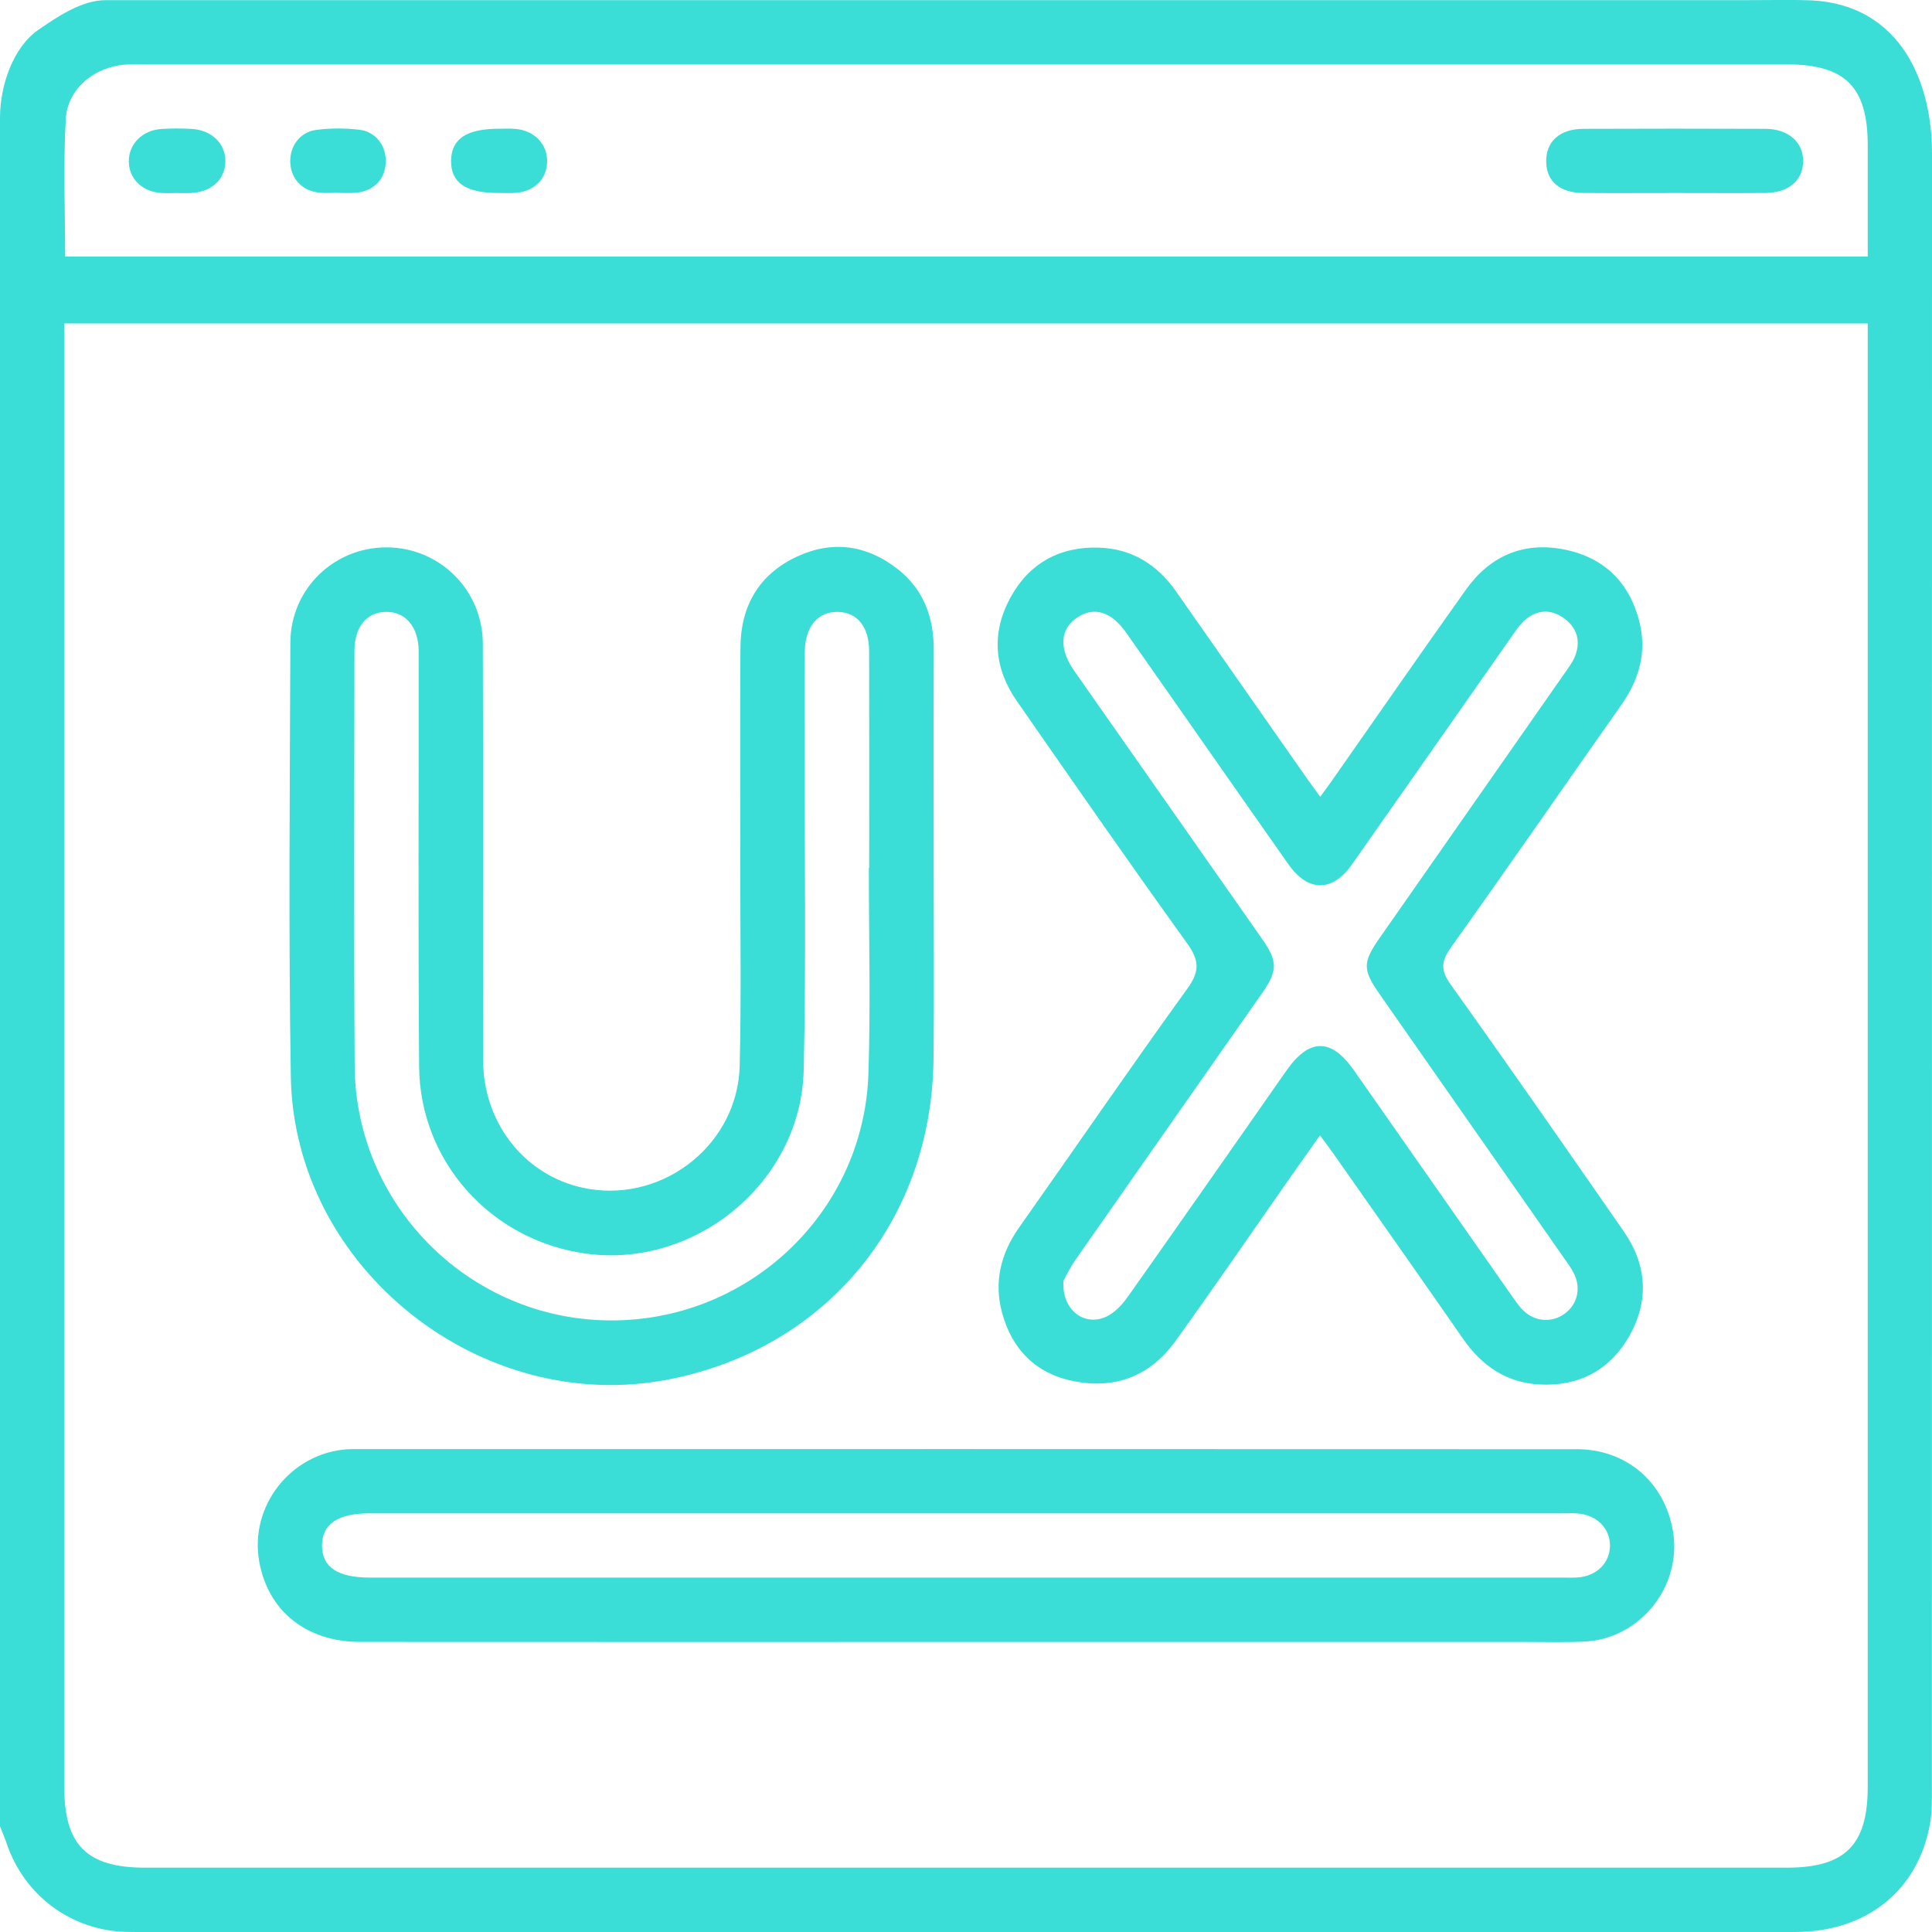 <svg width="150" height="150" viewBox="0 0 150 150" fill="none" xmlns="http://www.w3.org/2000/svg">
<path d="M150 11.889C150 6.007 147.268 0.012 140 0.012C139.918 -0.016 135.636 0.012 135.472 0.012C90.939 0.012 52.732 0.012 8.2 0.012C6.337 0.012 4.431 1.315 2.982 2.313C1.029 3.667 0 6.606 0 9.154C0 53.683 0 97.272 0 141.797C0.172 142.239 0.364 142.674 0.517 143.124C1.879 147.166 5.526 149.875 9.777 149.992C10.07 150 10.364 150 10.654 150C53.558 150 96.458 150.004 139.362 150C144.928 150 148.947 146.767 149.855 141.547C150.004 140.69 149.992 139.797 149.992 138.921C150 96.313 150 54.497 150 11.889ZM145.01 26.984C145.01 64.234 145.01 101.483 145.01 138.733C145.01 143.257 143.256 145.006 138.716 145.006C96.239 145.006 53.761 145.006 11.284 145.006C6.74 145.006 4.99 143.261 4.99 138.733C4.99 101.483 4.99 64.234 4.99 26.984C4.99 26.401 4.99 25.818 4.99 25.11C51.656 25.11 98.243 25.11 145.01 25.11C145.01 25.818 145.01 26.401 145.01 26.984ZM145.01 19.916C98.27 19.916 51.718 19.916 5.057 19.916C5.057 16.304 4.904 12.746 5.112 9.213C5.252 6.833 7.413 5.142 9.836 5.009C10.321 4.982 10.81 4.998 11.299 4.998C53.773 4.998 96.247 4.998 138.72 4.998C143.26 4.998 145.01 6.743 145.01 11.275C145.01 14.104 145.01 16.93 145.01 19.916Z" fill="#3BDED7"/>
<path d="M51.996 107.084C64.16 104.669 72.325 94.803 72.478 82.271C72.536 77.293 72.489 72.315 72.489 67.337C72.489 61.725 72.474 56.113 72.497 50.501C72.509 47.961 71.73 45.781 69.703 44.188C67.307 42.31 64.63 41.93 61.867 43.218C58.931 44.587 57.511 47.045 57.487 50.25C57.448 55.91 57.479 61.572 57.475 67.235C57.472 72.409 57.558 77.583 57.429 82.753C57.28 88.78 51.636 93.3 45.706 92.306C40.967 91.511 37.523 87.375 37.511 82.334C37.483 71.548 37.526 60.762 37.487 49.977C37.472 45.801 34.137 42.521 30.047 42.498C25.941 42.474 22.56 45.718 22.544 49.89C22.505 61.114 22.395 72.343 22.579 83.563C22.818 98.466 37.366 109.991 51.996 107.084ZM27.519 50.556C27.519 48.685 28.442 47.546 29.937 47.507C31.476 47.464 32.501 48.665 32.505 50.579C32.517 61.314 32.458 72.053 32.54 82.788C32.595 90.192 38.121 96.305 45.464 97.327C54.008 98.517 62.196 91.762 62.399 83.089C62.591 74.894 62.466 66.695 62.477 58.496C62.481 55.862 62.462 53.225 62.485 50.591C62.501 48.654 63.511 47.472 65.053 47.507C66.556 47.542 67.472 48.654 67.479 50.548C67.495 56.16 67.483 61.772 67.483 67.384C67.475 67.384 67.464 67.384 67.456 67.384C67.456 72.703 67.597 78.025 67.425 83.34C67.069 94.345 57.785 102.884 46.775 102.505C36.168 102.141 27.605 93.413 27.538 82.764C27.468 72.029 27.515 61.295 27.519 50.556Z" fill="#3BDED7"/>
<path d="M92.156 73.223C93.096 74.531 93.182 75.376 92.2 76.738C87.769 82.867 83.499 89.109 79.135 95.284C77.691 97.327 77.151 99.538 77.804 101.933C78.587 104.806 80.458 106.681 83.433 107.248C86.673 107.866 89.338 106.786 91.249 104.137C94.301 99.902 97.249 95.594 100.243 91.316C100.959 90.294 101.683 89.281 102.481 88.15C102.869 88.674 103.162 89.054 103.44 89.445C106.83 94.278 110.231 99.104 113.597 103.953C115.049 106.047 116.971 107.354 119.526 107.491C122.568 107.655 124.978 106.391 126.485 103.749C128.055 101.002 127.875 98.212 126.07 95.609C121.62 89.195 117.166 82.784 112.626 76.433C111.82 75.305 111.898 74.613 112.669 73.533C117.119 67.298 121.468 60.993 125.879 54.728C127.276 52.744 127.879 50.595 127.272 48.227C126.481 45.147 124.458 43.226 121.346 42.643C118.219 42.056 115.656 43.198 113.824 45.77C110.34 50.658 106.928 55.593 103.483 60.508C103.186 60.935 102.873 61.35 102.501 61.862C102.059 61.252 101.714 60.79 101.386 60.316C98.027 55.522 94.669 50.724 91.315 45.926C89.855 43.836 87.871 42.596 85.311 42.517C82.27 42.423 79.898 43.734 78.442 46.411C76.959 49.143 77.174 51.879 78.943 54.422C83.315 60.716 87.683 67.009 92.156 73.223ZM83.62 47.953C84.935 47.069 86.274 47.468 87.436 49.123C89.46 51.996 91.468 54.877 93.479 57.753C95.663 60.868 97.836 63.991 100.031 67.103C101.558 69.267 103.44 69.282 104.963 67.118C109.115 61.213 113.245 55.291 117.393 49.378C117.699 48.94 118 48.474 118.399 48.133C119.319 47.351 120.36 47.265 121.366 47.957C122.415 48.681 122.751 49.715 122.301 50.908C122.098 51.444 121.718 51.918 121.386 52.399C116.638 59.201 111.886 65.995 107.135 72.793C105.773 74.742 105.777 75.278 107.147 77.235C111.894 84.033 116.65 90.831 121.397 97.629C121.675 98.028 121.973 98.423 122.192 98.853C122.775 100 122.474 101.268 121.491 101.988C120.501 102.712 119.202 102.642 118.278 101.753C117.93 101.421 117.656 101.006 117.374 100.607C113.288 94.775 109.209 88.936 105.119 83.101C103.358 80.585 101.656 80.589 99.89 83.105C95.777 88.98 91.679 94.862 87.538 100.716C87.108 101.327 86.513 101.949 85.851 102.243C84.145 103.002 82.415 101.671 82.567 99.441C82.755 99.108 83.053 98.45 83.464 97.863C88.293 90.944 93.143 84.033 97.98 77.121C99.209 75.364 99.213 74.648 97.992 72.903C93.237 66.109 88.474 59.318 83.714 52.528C83.601 52.368 83.487 52.211 83.378 52.051C82.207 50.352 82.297 48.842 83.62 47.953Z" fill="#3BDED7"/>
<path d="M27.945 127.477C43.616 127.489 59.288 127.481 74.959 127.481C89.409 127.481 103.859 127.481 118.313 127.481C119.875 127.481 121.44 127.524 122.998 127.454C127.35 127.25 130.626 123.133 129.883 118.844C129.233 115.079 126.278 112.516 122.419 112.516C90.783 112.5 59.147 112.508 27.511 112.508C27.315 112.508 27.119 112.512 26.924 112.523C22.556 112.848 19.362 116.938 20.125 121.231C20.806 125.074 23.781 127.473 27.945 127.477ZM28.716 117.494C44.141 117.494 59.566 117.494 74.994 117.494C90.372 117.494 105.75 117.494 121.123 117.494C121.562 117.494 122.004 117.474 122.442 117.502C123.941 117.599 124.998 118.636 124.998 119.991C125.002 121.353 123.941 122.39 122.45 122.476C122.063 122.499 121.667 122.484 121.28 122.484C90.43 122.484 59.577 122.484 28.728 122.484C26.215 122.484 25.006 121.677 25.002 120.002C24.998 118.323 26.227 117.494 28.716 117.494Z" fill="#3BDED7"/>
<path d="M137.088 10.003C132.364 9.984 127.636 9.984 122.912 10.003C121.076 10.011 120.008 11.013 120.047 12.582C120.086 14.093 121.108 14.97 122.916 14.982C125.303 15.001 127.691 14.985 130.078 14.985C132.415 14.985 134.755 15.001 137.092 14.982C138.841 14.966 139.953 14.027 139.996 12.575C140.043 11.084 138.873 10.011 137.088 10.003Z" fill="#3BDED7"/>
<path d="M14.857 10.007C14.078 9.968 13.296 9.96 12.521 10.015C11.041 10.113 9.988 11.193 10 12.536C10.012 13.898 11.065 14.907 12.568 14.986C12.955 15.005 13.346 14.989 13.738 14.989C14.078 14.989 14.419 15.001 14.759 14.989C16.38 14.935 17.468 13.968 17.499 12.559C17.53 11.158 16.438 10.086 14.857 10.007Z" fill="#3BDED7"/>
<path d="M40.063 10.011C39.628 9.968 39.186 9.995 38.748 9.995C36.223 9.995 35.045 10.774 35.022 12.473C34.998 14.183 36.168 14.989 38.677 14.981C39.115 14.981 39.554 15.005 39.992 14.977C41.44 14.887 42.419 13.952 42.477 12.617C42.536 11.244 41.542 10.156 40.063 10.011Z" fill="#3BDED7"/>
<path d="M27.879 10.07C26.775 9.944 25.632 9.94 24.532 10.089C23.229 10.265 22.438 11.443 22.544 12.731C22.646 13.964 23.53 14.844 24.83 14.962C25.264 15.001 25.706 14.969 26.145 14.969V14.973C26.63 14.973 27.119 15.005 27.605 14.966C28.979 14.86 29.887 13.948 29.949 12.645C30.012 11.341 29.202 10.222 27.879 10.07Z" fill="#3BDED7"/>
</svg>
